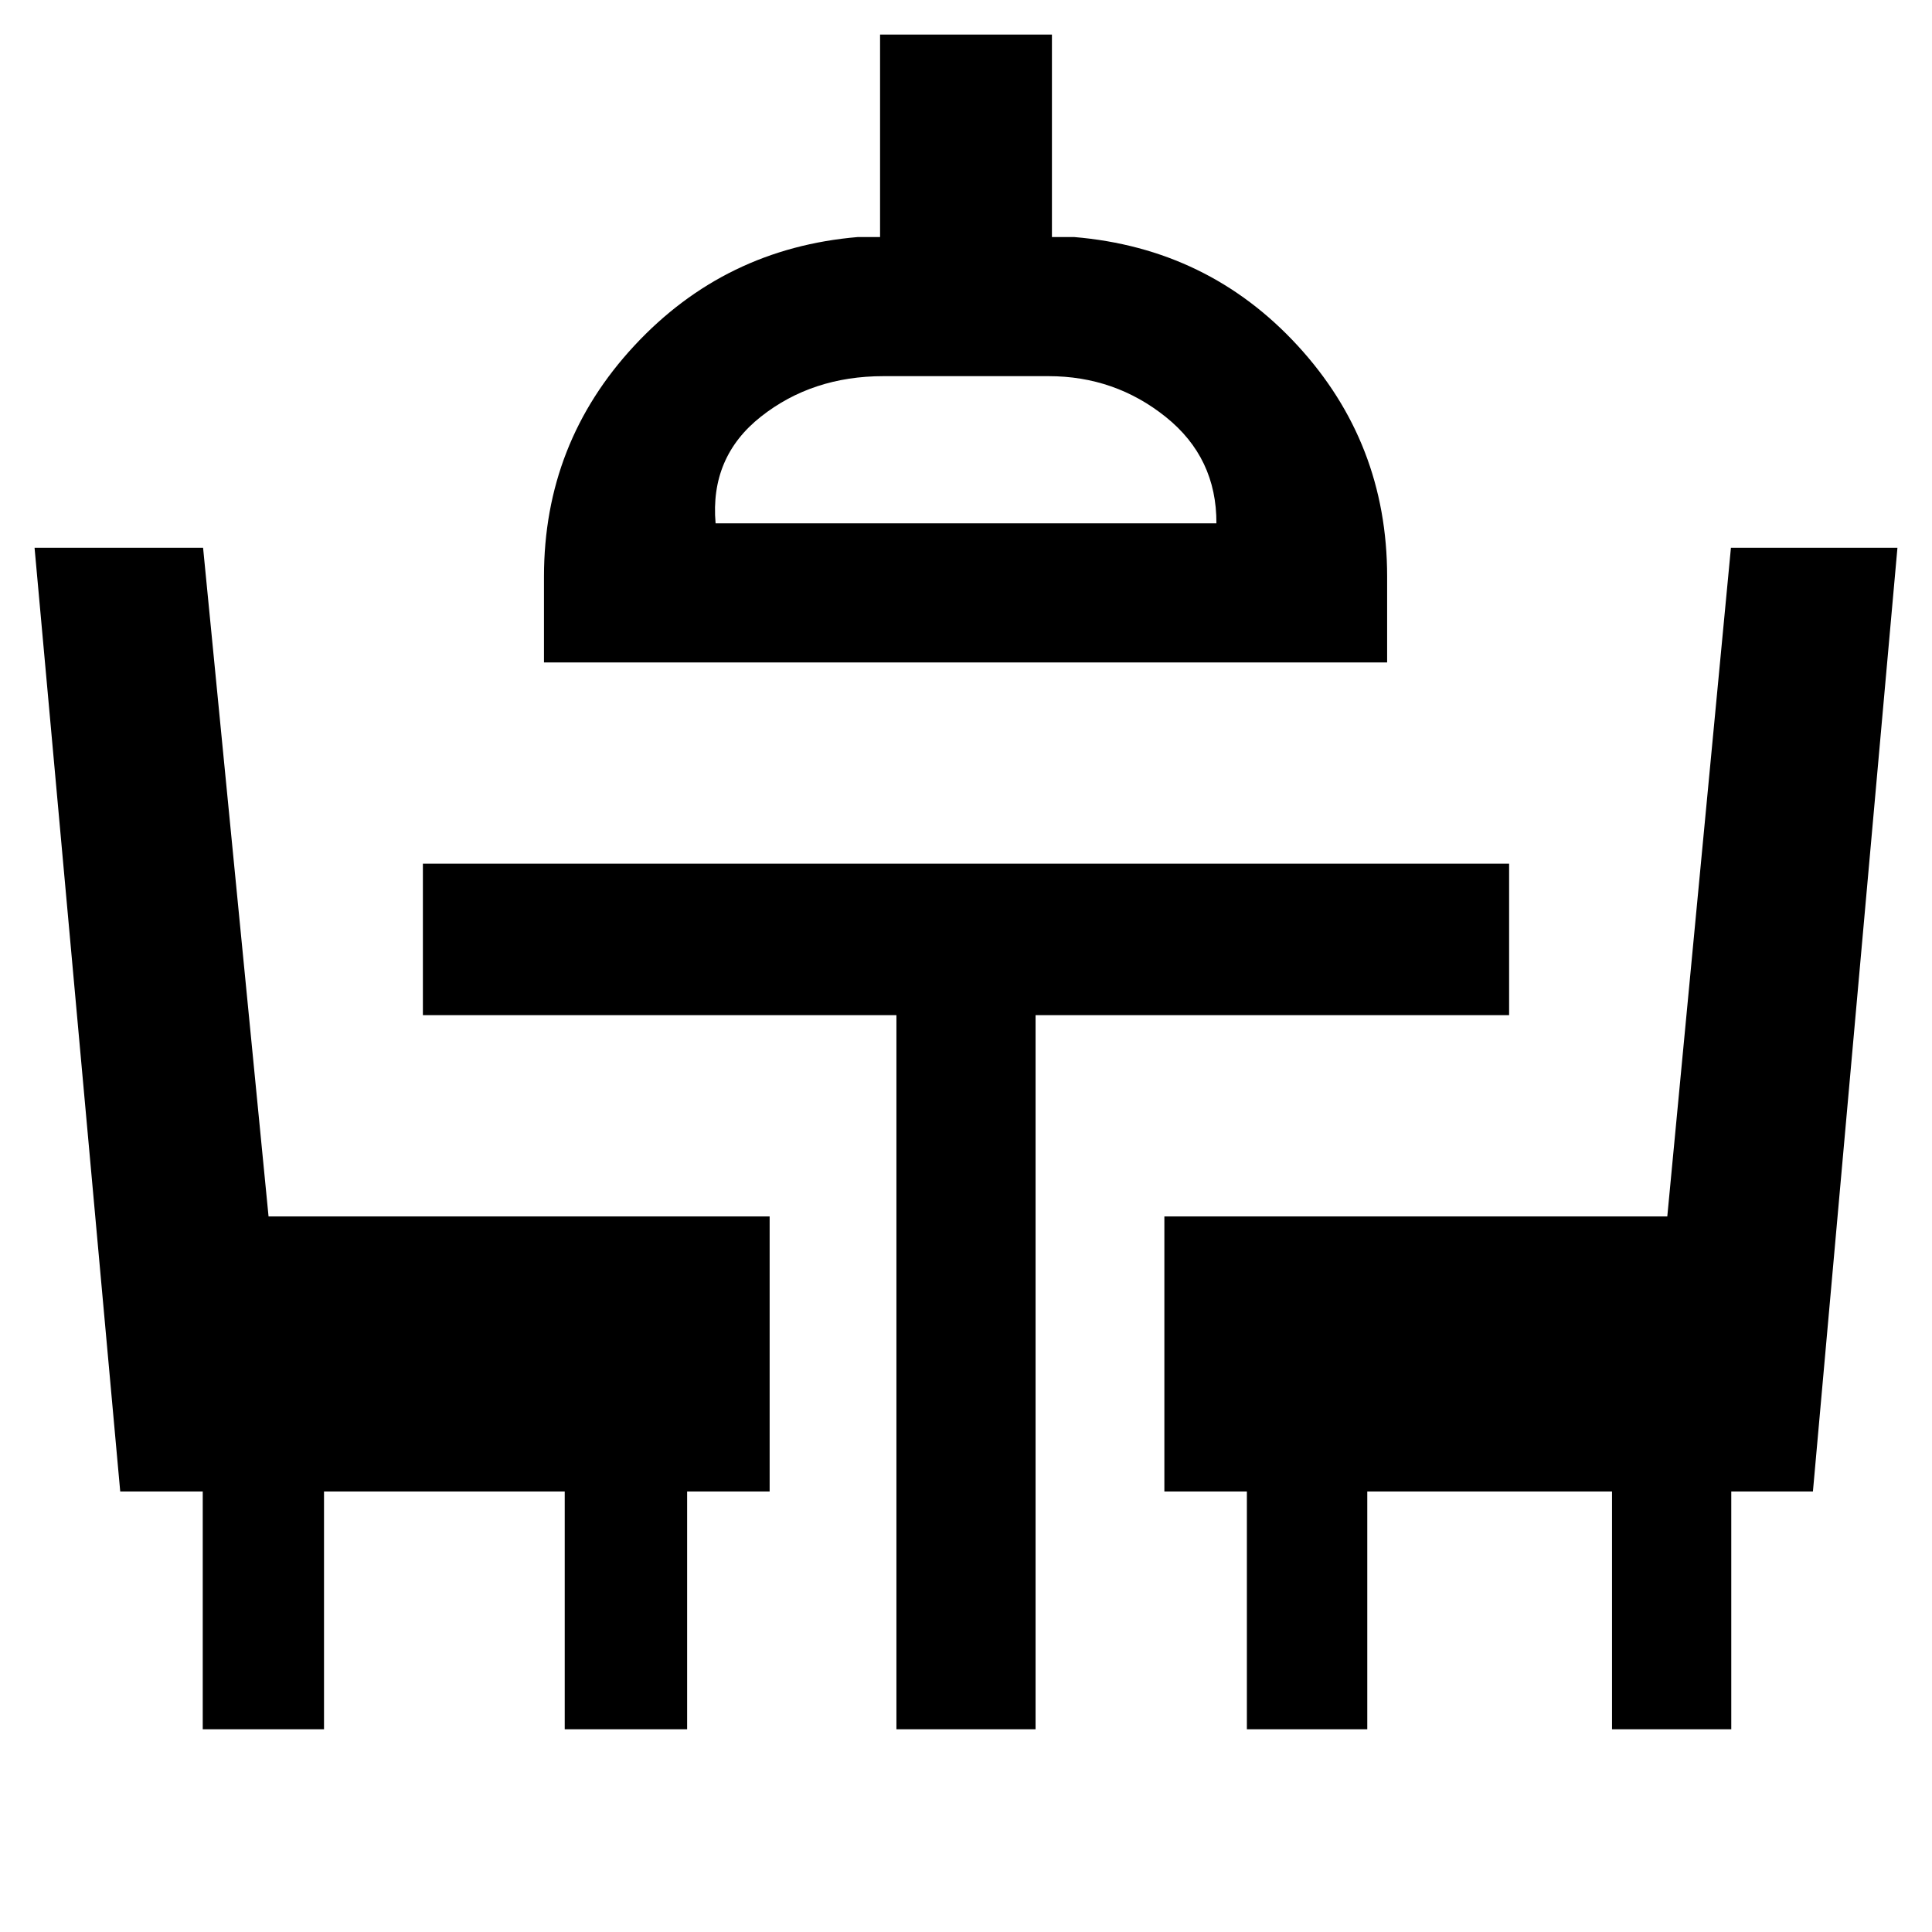 <svg xmlns="http://www.w3.org/2000/svg" height="48" viewBox="0 -960 960 960" width="48"><path d="M100.74-100.74v-118.13h-41L17.17-687.83h83.74l32.53 332.26h248.99v136.7h-41v118.13h-60.82v-118.13H161v118.13h-60.26Zm344.69 0v-354.83h-235.3v-75.26h539.74v75.26h-235.3v354.83h-69.14Zm174.14 0v-118.13h-41v-136.7h249.9l31.62-332.26h82.74l-42 468.96h-40.57v118.13H801v-118.13H679.39v118.13h-59.82ZM270.3-630.83v-42.69q0-66.42 44.96-114.78 44.95-48.35 111.04-53.92h11v-100.61h85.4v100.61h11q66.56 5.57 111.06 53.92 44.5 48.36 44.5 114.78v42.69H270.3Zm85.27-69.13h248.86q.14-32.56-25.15-52.84Q554-773.09 521-773.09h-82q-35.38 0-60.84 20.07-25.46 20.06-22.59 53.06Zm124.43 0Z"/></svg>